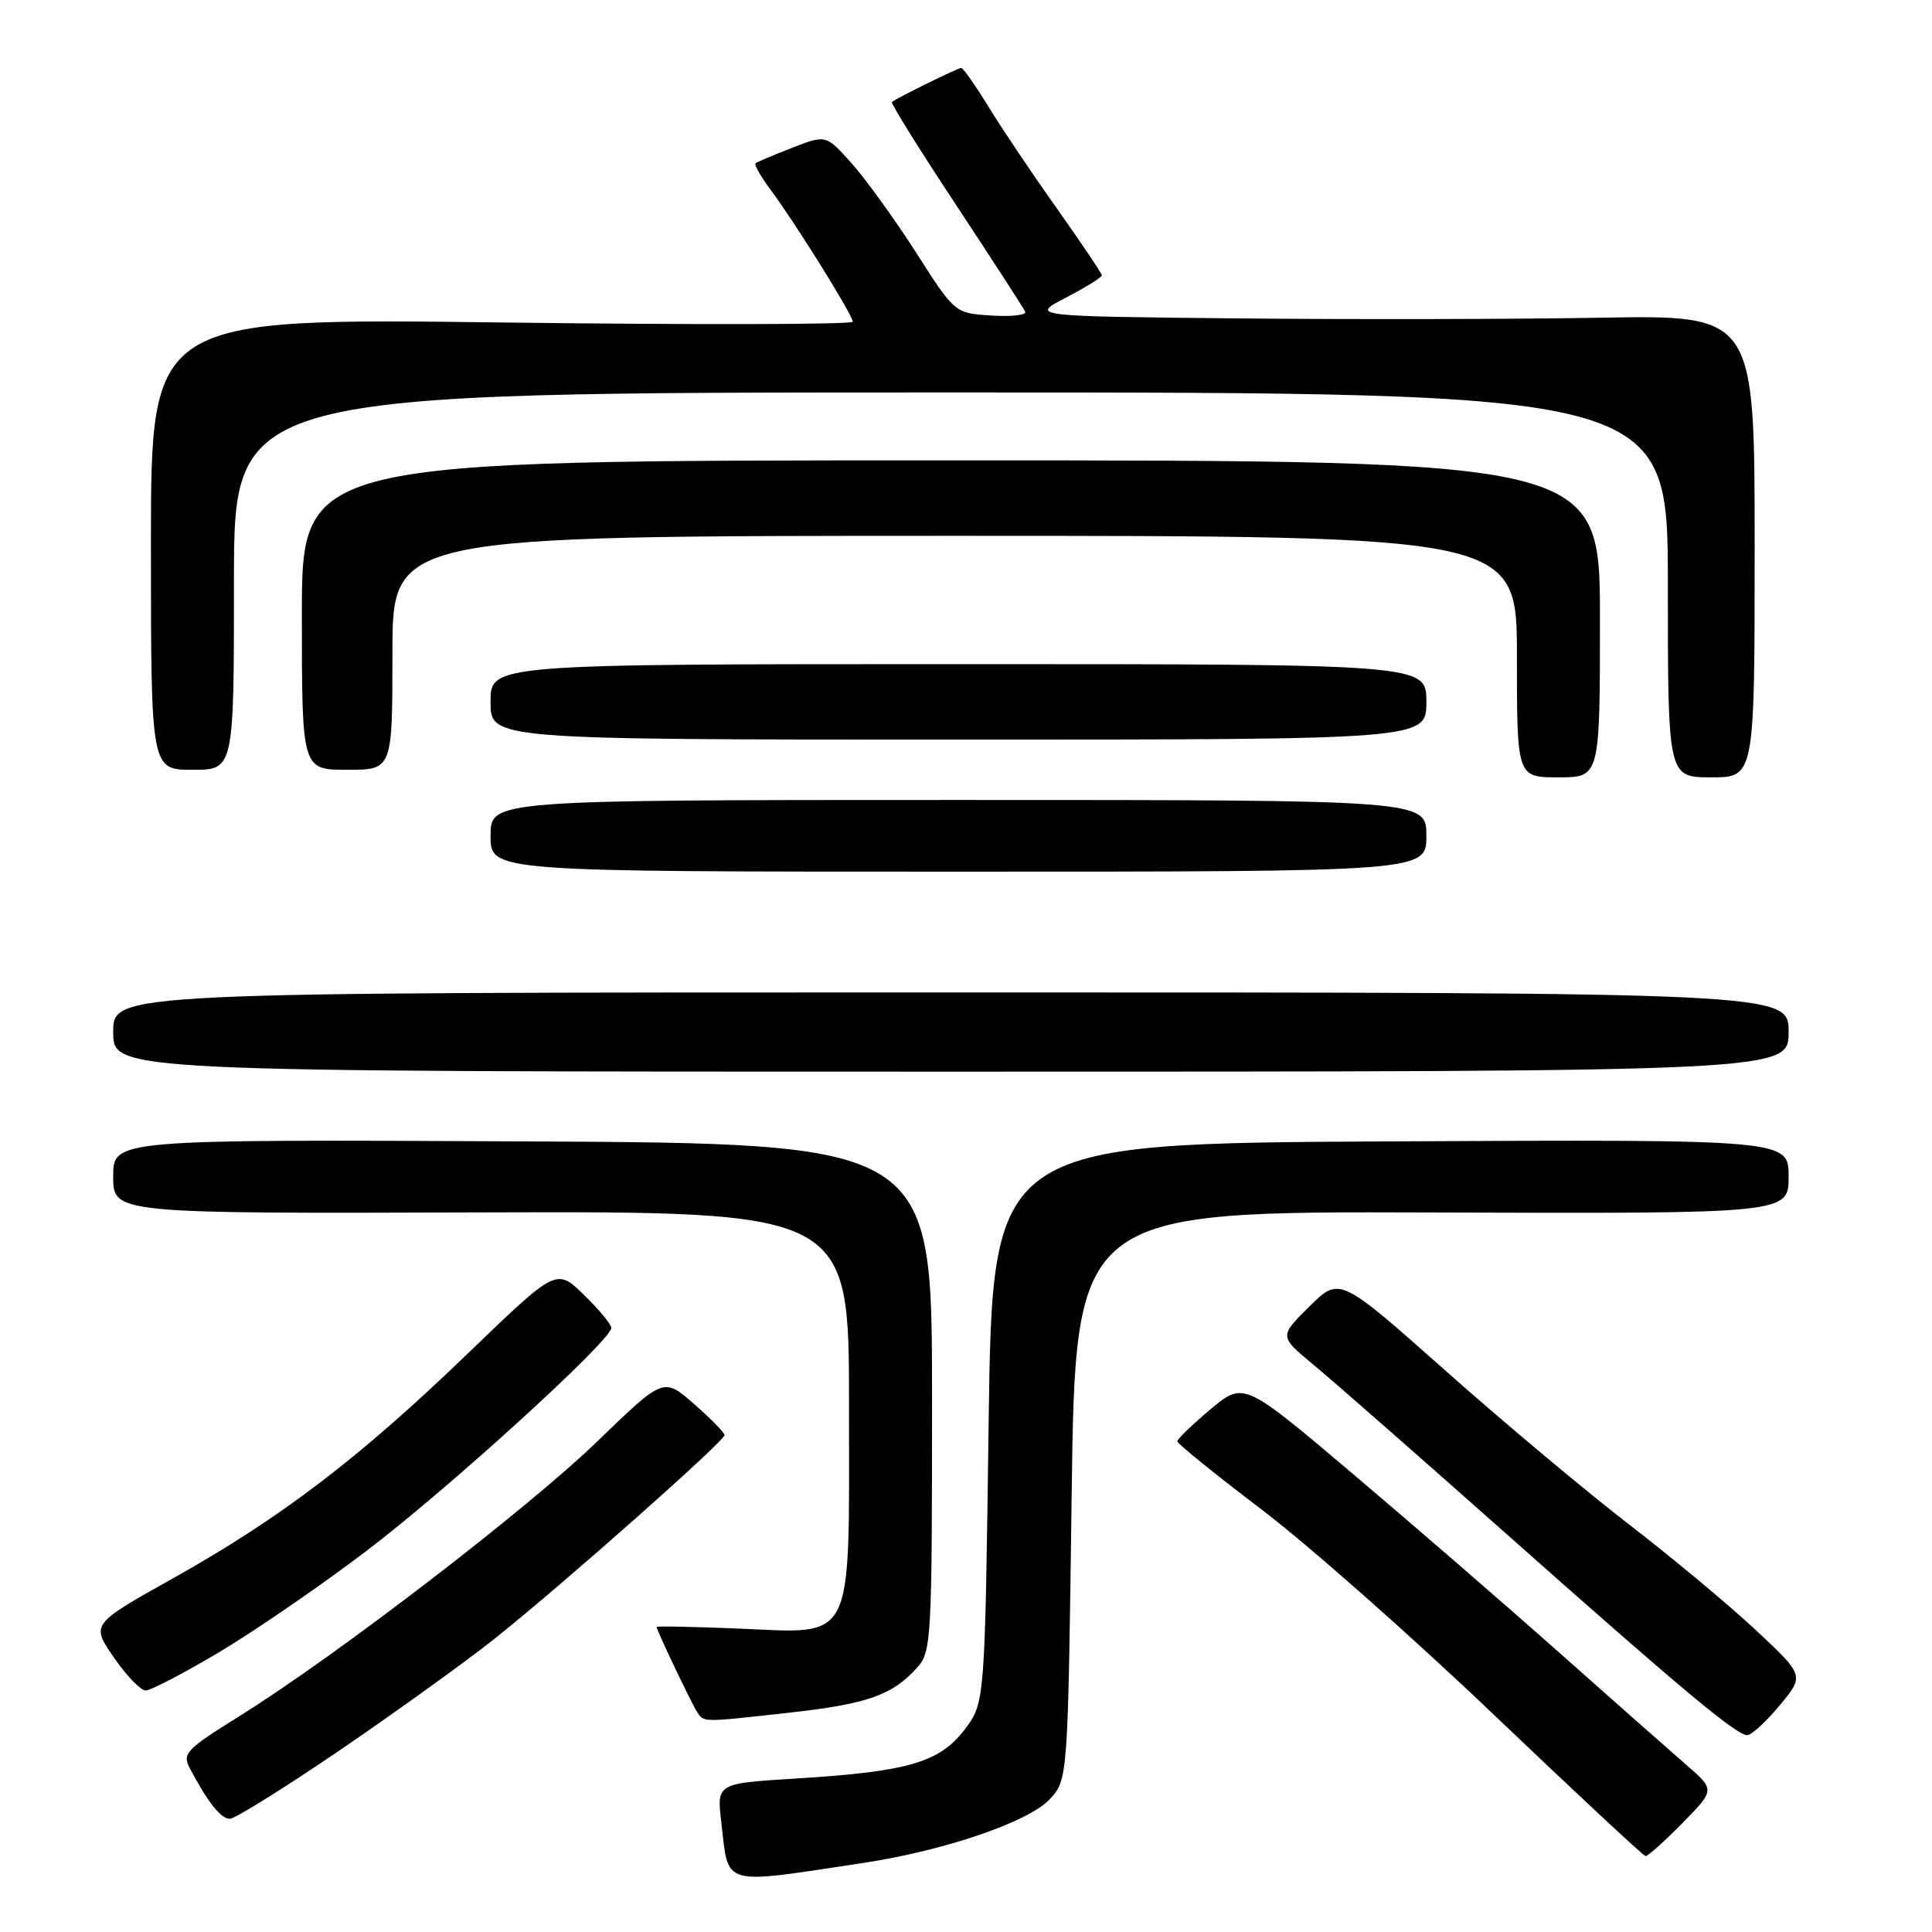 <?xml version="1.0" encoding="UTF-8" standalone="no"?>
<!DOCTYPE svg PUBLIC "-//W3C//DTD SVG 1.1//EN" "http://www.w3.org/Graphics/SVG/1.1/DTD/svg11.dtd" >
<svg xmlns="http://www.w3.org/2000/svg" xmlns:xlink="http://www.w3.org/1999/xlink" version="1.1" viewBox="0 0 256 256">
 <g >
 <path fill="currentColor"
d=" M 114.50 246.83 C 125.13 245.22 136.26 241.42 139.06 238.44 C 141.50 235.84 141.50 235.84 142.00 198.17 C 142.50 160.50 142.50 160.50 189.75 160.66 C 237.00 160.82 237.00 160.82 237.00 155.90 C 237.00 150.98 237.00 150.98 184.25 151.24 C 131.50 151.50 131.50 151.50 131.00 188.58 C 130.50 225.66 130.50 225.66 127.80 229.20 C 124.50 233.53 120.25 234.76 105.51 235.66 C 94.97 236.31 94.97 236.31 95.57 241.40 C 96.58 250.09 95.31 249.73 114.50 246.83 Z  M 222.92 241.58 C 227.26 237.16 227.26 237.16 223.42 233.83 C 221.31 232.00 213.71 225.29 206.54 218.92 C 199.37 212.55 187.04 201.88 179.15 195.20 C 164.80 183.06 164.80 183.06 160.40 186.74 C 157.98 188.77 156.00 190.68 156.00 190.98 C 156.00 191.29 161.03 195.36 167.17 200.02 C 173.31 204.68 187.15 216.91 197.92 227.19 C 208.69 237.46 217.74 245.90 218.04 245.94 C 218.34 245.97 220.53 244.01 222.92 241.58 Z  M 45.09 231.87 C 52.46 226.84 61.65 220.23 65.50 217.17 C 74.39 210.10 96.00 190.97 96.00 190.16 C 96.00 189.83 94.18 187.97 91.96 186.03 C 87.93 182.50 87.93 182.50 79.21 190.93 C 69.93 199.92 44.55 219.40 31.77 227.37 C 24.61 231.83 24.12 232.35 25.17 234.34 C 27.54 238.82 29.27 241.00 30.45 241.00 C 31.13 241.00 37.71 236.89 45.09 231.87 Z  M 235.80 225.99 C 239.10 222.02 239.10 222.02 232.66 216.00 C 229.12 212.69 221.56 206.39 215.86 202.00 C 210.16 197.61 199.20 188.43 191.50 181.59 C 177.50 169.16 177.50 169.16 173.50 173.12 C 169.50 177.07 169.50 177.07 173.99 180.79 C 176.46 182.83 187.93 192.89 199.49 203.15 C 222.62 223.68 229.99 229.85 231.50 229.92 C 232.05 229.94 233.98 228.18 235.80 225.99 Z  M 104.74 226.92 C 114.91 225.79 118.23 224.62 121.50 221.00 C 123.42 218.89 123.50 217.38 123.50 185.15 C 123.50 151.50 123.50 151.50 69.25 151.24 C 15.00 150.98 15.00 150.98 15.00 155.89 C 15.00 160.81 15.00 160.81 63.75 160.65 C 112.50 160.50 112.50 160.50 112.50 186.15 C 112.50 218.26 113.41 216.43 97.75 215.79 C 91.84 215.55 87.00 215.45 87.00 215.58 C 87.00 215.99 91.52 225.49 92.32 226.75 C 93.28 228.26 92.80 228.25 104.74 226.92 Z  M 29.00 218.95 C 33.67 216.17 42.45 210.14 48.50 205.55 C 59.40 197.28 81.00 177.61 81.00 175.96 C 81.00 175.48 79.36 173.51 77.36 171.56 C 73.73 168.03 73.73 168.03 61.99 179.34 C 47.63 193.19 37.25 201.11 22.97 209.11 C 12.05 215.22 12.05 215.22 15.08 219.61 C 16.74 222.02 18.64 224.00 19.30 224.00 C 19.96 224.00 24.32 221.73 29.00 218.95 Z  M 237.00 136.75 C 237.00 131.50 237.00 131.50 126.00 131.50 C 15.00 131.50 15.00 131.50 15.00 136.75 C 15.00 142.00 15.00 142.00 126.00 142.00 C 237.00 142.00 237.00 142.00 237.00 136.75 Z  M 189.00 110.75 C 189.00 106.00 189.00 106.00 127.00 106.00 C 65.00 106.00 65.00 106.00 65.00 110.75 C 65.00 115.50 65.00 115.50 127.00 115.50 C 189.00 115.50 189.00 115.50 189.00 110.75 Z  M 212.00 82.00 C 212.00 61.00 212.00 61.00 126.00 61.00 C 40.00 61.00 40.00 61.00 40.00 81.50 C 40.00 102.00 40.00 102.00 46.00 102.00 C 52.00 102.00 52.00 102.00 52.00 86.50 C 52.00 71.00 52.00 71.00 126.50 71.00 C 201.00 71.00 201.00 71.00 201.00 87.00 C 201.00 103.00 201.00 103.00 206.50 103.00 C 212.00 103.00 212.00 103.00 212.00 82.00 Z  M 232.50 72.37 C 232.50 41.74 232.50 41.74 212.00 42.10 C 200.72 42.30 179.12 42.34 164.00 42.19 C 136.50 41.91 136.50 41.91 141.25 39.43 C 143.86 38.07 146.00 36.75 146.00 36.49 C 146.00 36.23 143.36 32.31 140.14 27.76 C 136.91 23.22 132.82 17.14 131.05 14.25 C 129.28 11.36 127.62 9.00 127.37 9.00 C 126.92 9.00 118.77 13.01 118.18 13.52 C 118.01 13.68 121.83 19.81 126.68 27.15 C 131.52 34.49 135.65 40.86 135.85 41.31 C 136.04 41.75 134.03 41.98 131.36 41.81 C 126.52 41.50 126.52 41.50 121.41 33.50 C 118.59 29.10 114.75 23.78 112.87 21.67 C 109.45 17.84 109.45 17.84 104.97 19.58 C 102.51 20.54 100.32 21.46 100.11 21.64 C 99.90 21.81 100.82 23.42 102.16 25.22 C 105.41 29.58 113.00 41.77 113.00 42.63 C 113.00 43.01 92.07 43.05 66.50 42.73 C 20.00 42.14 20.00 42.14 20.00 72.07 C 20.00 102.00 20.00 102.00 25.50 102.00 C 31.00 102.00 31.00 102.00 31.00 77.00 C 31.00 52.00 31.00 52.00 126.00 52.00 C 221.00 52.00 221.00 52.00 221.00 77.50 C 221.00 103.00 221.00 103.00 226.75 103.00 C 232.50 103.00 232.50 103.00 232.50 72.37 Z  M 189.00 93.00 C 189.00 88.00 189.00 88.00 127.00 88.00 C 65.00 88.00 65.00 88.00 65.00 93.00 C 65.00 98.00 65.00 98.00 127.00 98.00 C 189.00 98.00 189.00 98.00 189.00 93.00 Z "/>
</g>
</svg>